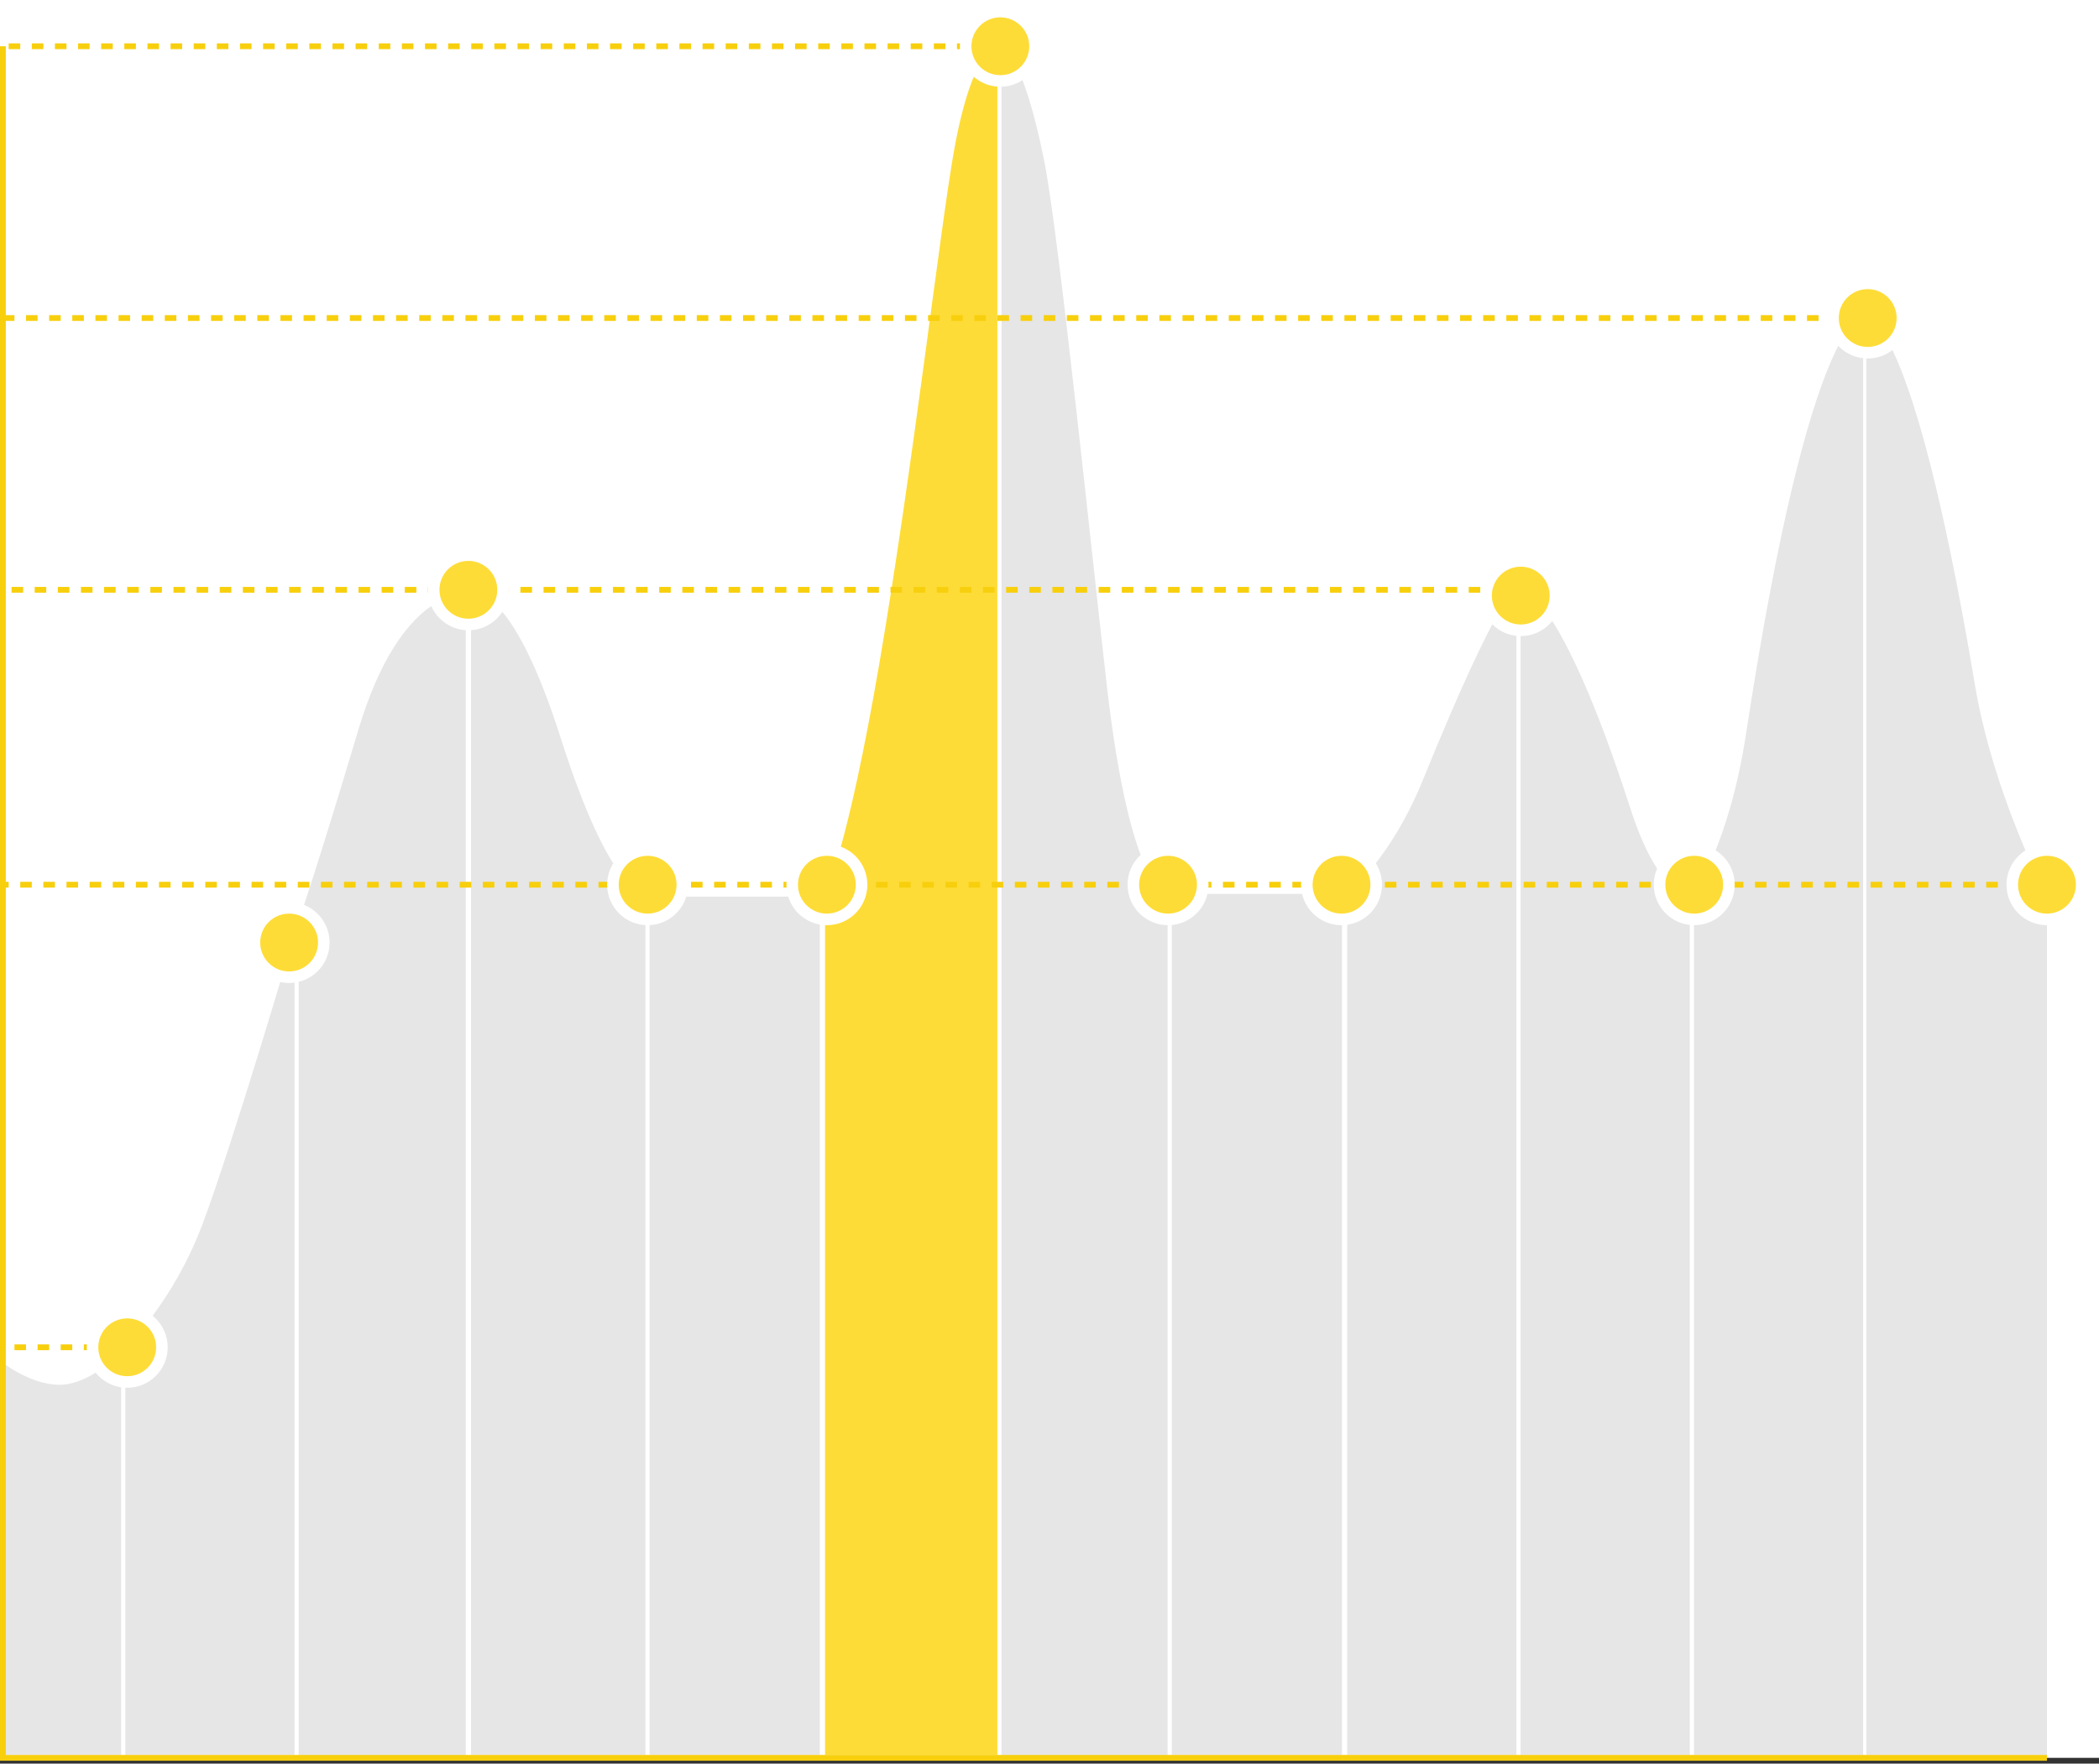 <svg width="363" height="305" viewBox="0 0 363 305" fill="none" xmlns="http://www.w3.org/2000/svg">
<rect x="0" y="0" width="363" height="305" fill="#333333" stroke="none"/>
<rect width="363" height="304" fill="white"/>
<path d="M0 235.312V303.506H20.951V233.921C20.951 233.921 15.533 239.487 10.295 239.487C5.057 239.487 0 235.312 0 235.312Z" fill="#E6E6E6"/>
<path d="M112.341 155.057V303.506H141.781V155.057H112.341Z" fill="#E6E6E6"/>
<path d="M202.647 154.593V303.506H232.087V154.593H202.647Z" fill="#E6E6E6"/>
<path d="M21.674 232.993V303.506H50.933V161.552C50.933 161.552 40.276 197.736 35.039 211.653C29.801 225.57 21.674 232.993 21.674 232.993Z" fill="#E6E6E6"/>
<path d="M111.618 154.593V303.506H81.456V102.636C81.456 102.636 88.122 99.853 96.989 127.687C105.855 155.521 111.618 154.593 111.618 154.593Z" fill="#E6E6E6"/>
<path d="M51.655 159.232V303.583L80.553 303.583V102.713C80.553 102.713 69.355 101.504 61.95 126.295C54.545 151.086 51.655 159.232 51.655 159.232Z" fill="#E6E6E6"/>
<path d="M201.924 154.671V303.583H173.207V8C173.207 8 176.819 8.928 180.612 27.948C183.157 40.709 189.051 98.21 191.449 118.873C195.603 154.671 201.924 154.671 201.924 154.671Z" fill="#E6E6E6"/>
<path d="M142.684 154.473V303.506H172.485V8C172.485 8 168.228 8 164.989 26.049C162.654 39.062 157.851 80.89 152.14 114.352C146.429 147.814 142.684 154.473 142.684 154.473Z" fill="#FEDC37"/>
<path d="M232.99 154.473V303.506H262.249V101.708C262.249 101.708 259.359 102.172 246.175 134.645C240.336 149.026 232.99 154.473 232.99 154.473Z" fill="#E6E6E6"/>
<path d="M292.953 154.473V303.506H322.212V54.854C322.212 54.854 313.182 53.462 301.984 126.759C299.029 146.101 292.953 154.473 292.953 154.473Z" fill="#E6E6E6"/>
<path d="M354 155.057V303.506H322.754V54.854C322.754 54.854 330.676 53.462 341.538 118.409C344.731 137.5 354 155.057 354 155.057Z" fill="#E6E6E6"/>
<path d="M292.231 154.473V303.506H262.971V101.708C262.971 101.708 269.654 101.708 281.936 139.748C287.1 155.743 292.231 154.473 292.231 154.473Z" fill="#E6E6E6"/>
<path d="M0.5 8V304H354" stroke="#F7CF0D"/>
<path d="M171.5 8H0.5" stroke="#F7CF0D" stroke-dasharray="2 2"/>
<path d="M322.5 55H0.5" stroke="#F7CF0D" stroke-dasharray="2 2"/>
<path d="M264 102L0.5 102" stroke="#F7CF0D" stroke-dasharray="2 2"/>
<path d="M353.5 153H0.5" stroke="#F7CF0D" stroke-dasharray="2 2"/>
<path d="M20.5 233L0.5 233" stroke="#F7CF0D" stroke-dasharray="2 2"/>
<circle cx="81" cy="102" r="6" fill="#FEDC37" stroke="white" stroke-width="2"/>
<circle cx="22" cy="233" r="6" fill="#FEDC37" stroke="white" stroke-width="2"/>
<circle cx="232" cy="153" r="6" fill="#FEDC37" stroke="white" stroke-width="2"/>
<circle cx="112" cy="153" r="6" fill="#FEDC37" stroke="white" stroke-width="2"/>
<circle cx="143" cy="153" r="6" fill="#FEDC37" stroke="white" stroke-width="2"/>
<circle cx="50" cy="163" r="6" fill="#FEDC37" stroke="white" stroke-width="2"/>
<circle cx="323" cy="55" r="6" fill="#FEDC37" stroke="white" stroke-width="2"/>
<circle cx="173" cy="8" r="6" fill="#FEDC37" stroke="white" stroke-width="2"/>
<circle cx="202" cy="153" r="6" fill="#FEDC37" stroke="white" stroke-width="2"/>
<circle cx="354" cy="153" r="6" fill="#FEDC37" stroke="white" stroke-width="2"/>
<circle cx="293" cy="153" r="6" fill="#FEDC37" stroke="white" stroke-width="2"/>
<path d="M263 109C266.314 109 269 106.314 269 103C269 99.686 266.314 97 263 97C259.686 97 257 99.686 257 103C257 106.314 259.686 109 263 109Z" fill="#FEDC37" stroke="white" stroke-width="2"/>
</svg>
